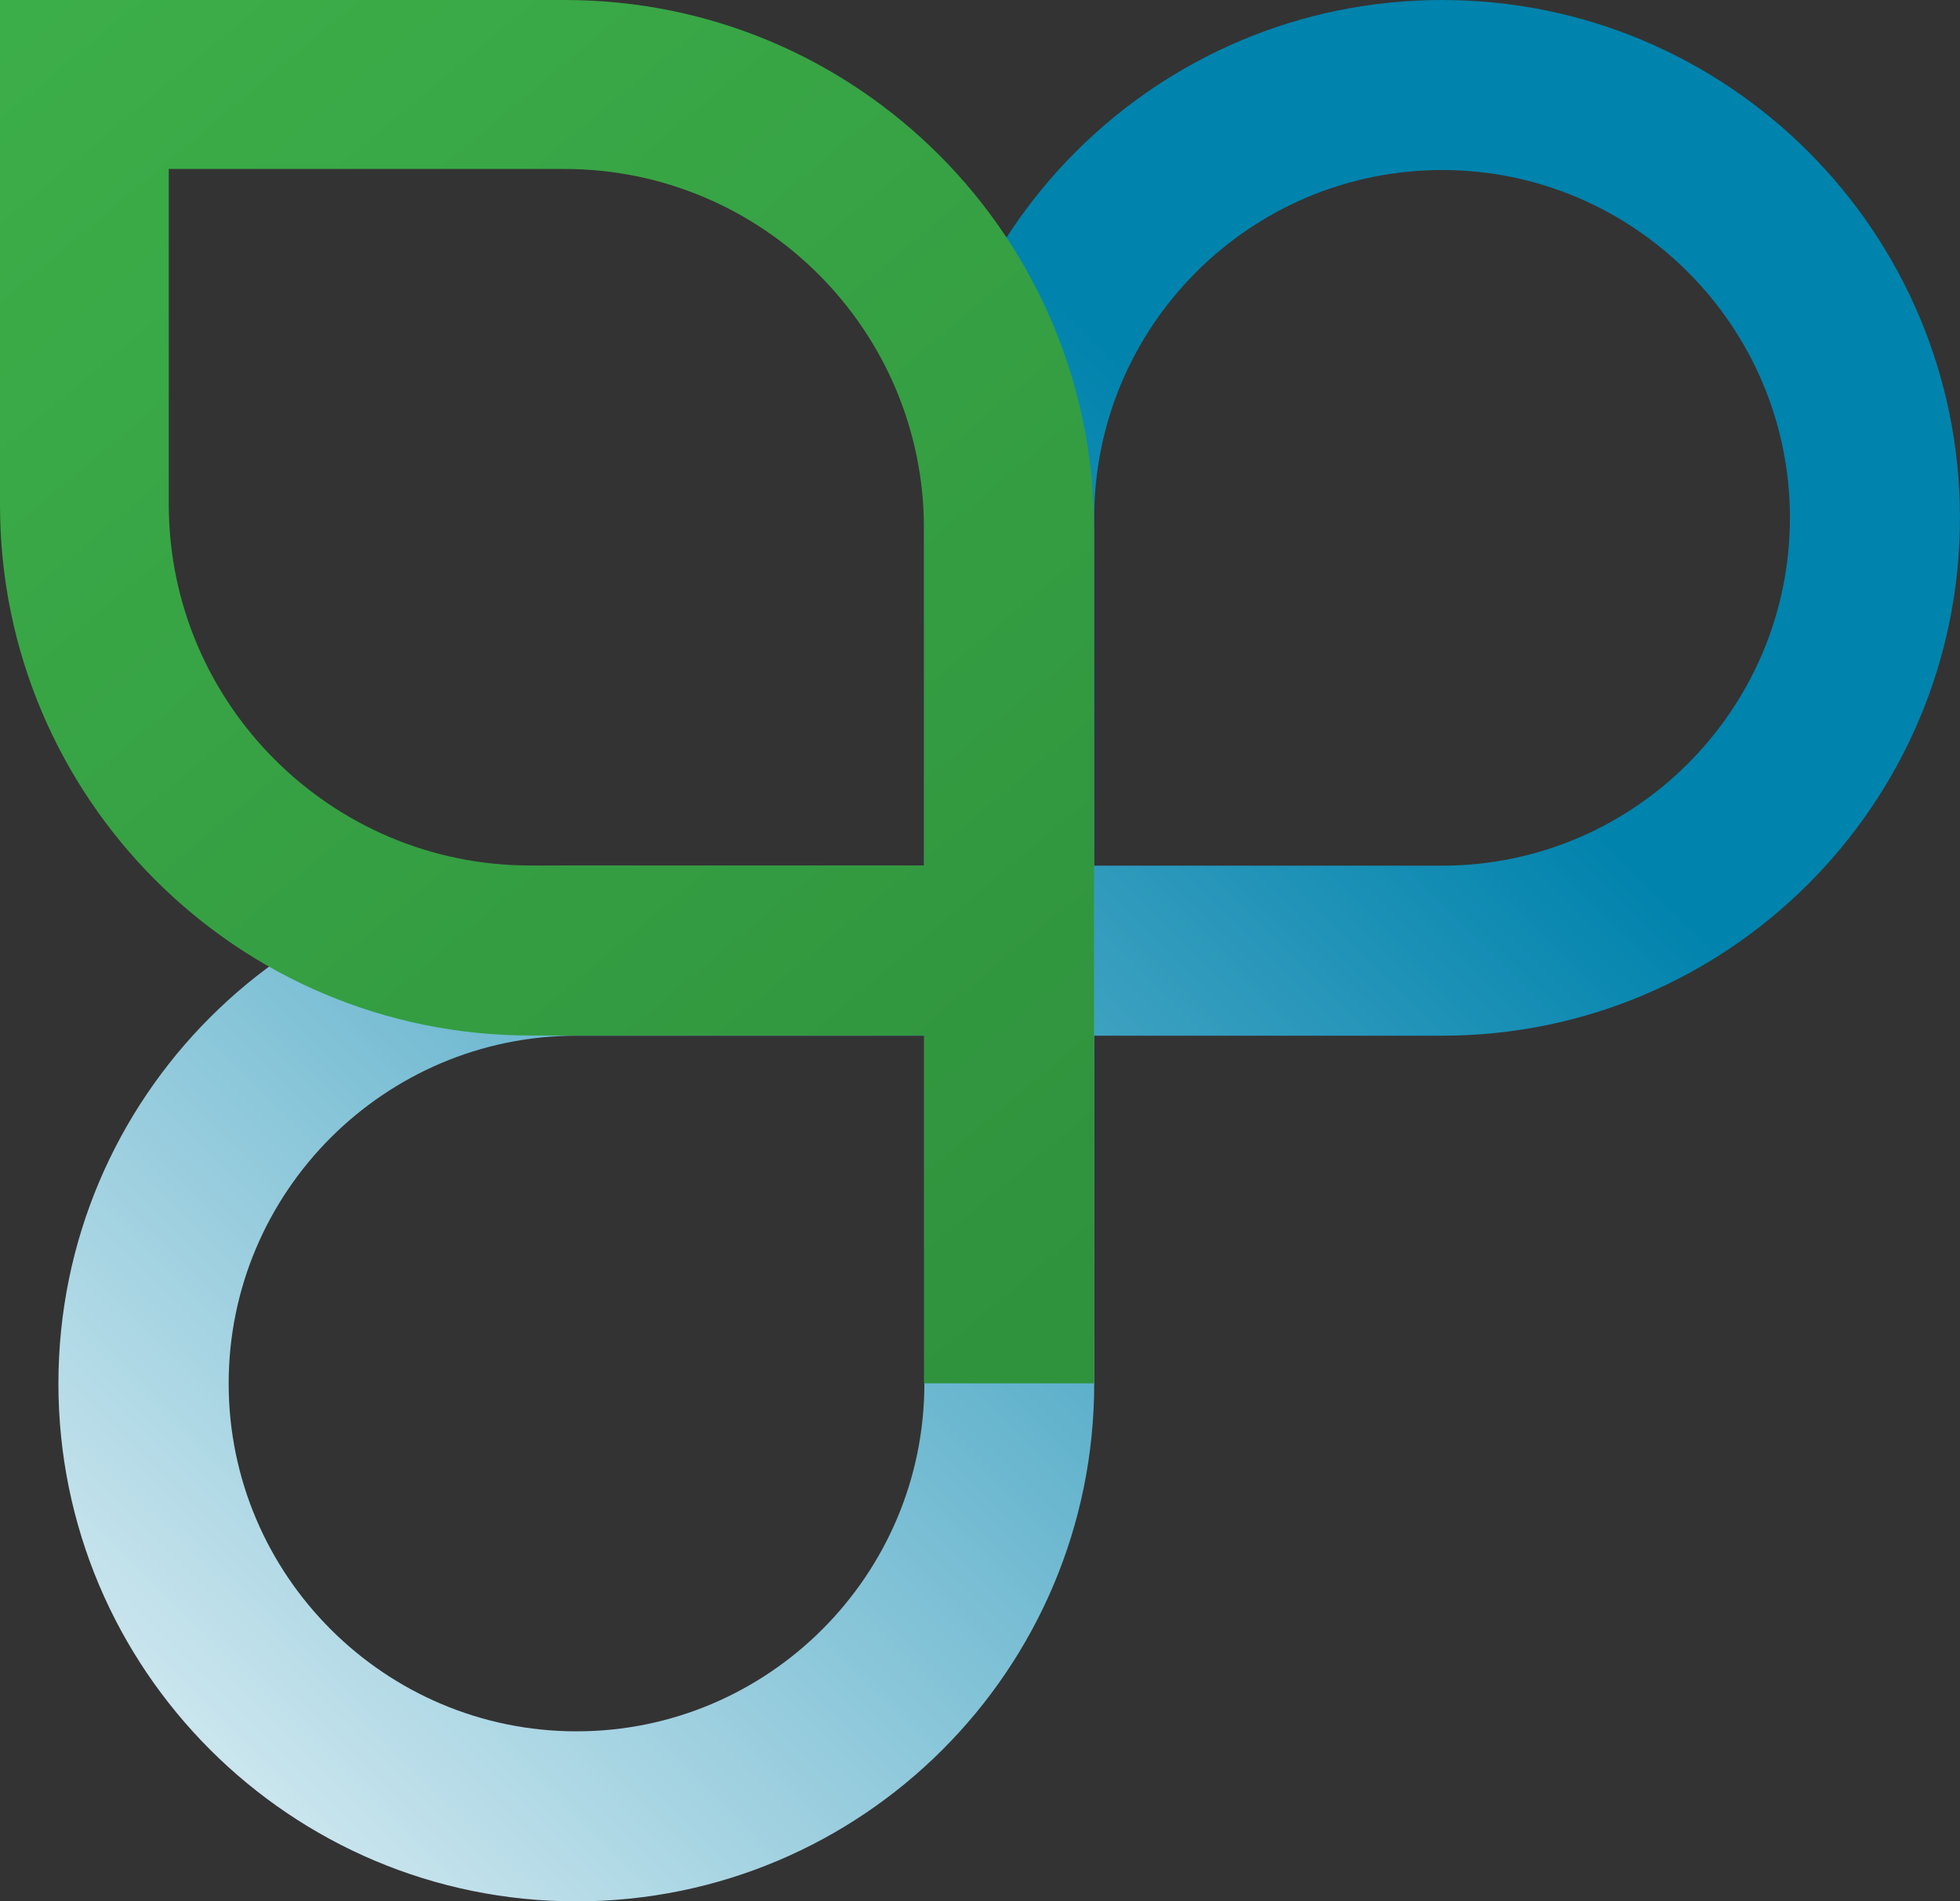 <?xml version="1.0" encoding="UTF-8"?><svg xmlns="http://www.w3.org/2000/svg" xmlns:xlink="http://www.w3.org/1999/xlink" viewBox="0 0 836.22 811.3"><rect x="0" y="0" width="836.22" height="811.3" fill="#333333" stroke="none"/><defs><style>.d{fill:url(#c);mix-blend-mode:multiply;}.d,.e{isolation:isolate;}.d,.f{stroke-width:0px;}.f{fill:url(#b);}</style><linearGradient id="b" x1="829.2" y1="854.3" x2="-129.77" y2="-125.2" gradientTransform="translate(.18 852.6) scale(1 -1)" gradientUnits="userSpaceOnUse"><stop offset=".26" stop-color="#0083ad"/><stop offset=".9" stop-color="#fff"/></linearGradient><linearGradient id="c" x1="495.43" y1="319.97" x2="33.71" y2="869.18" gradientTransform="translate(.18 852.6) scale(1 -1)" gradientUnits="userSpaceOnUse"><stop offset="0" stop-color="#2f923d"/><stop offset="1" stop-color="#3cae49"/></linearGradient></defs><g class="e"><g id="a"><path class="f" d="M24.92,590.33c0,122.02,98.94,220.96,220.96,220.96s220.96-98.94,220.96-220.96v-148.41h148.41c122.02,0,220.96-98.94,220.96-220.96S737.28,0,615.25,0s-220.96,98.94-220.96,220.96v148.41h-148.41c-122.02,0-220.96,98.94-220.96,220.96ZM466.84,369.37v-148.41c0-81.81,66.6-148.41,148.41-148.41s148.41,66.6,148.41,148.41-66.6,148.41-148.41,148.41h-148.41ZM97.56,590.33c0-81.81,66.6-148.41,148.41-148.41h148.41v148.41c0,81.81-66.6,148.41-148.41,148.41s-148.41-66.6-148.41-148.41Z"/><path class="d" d="M0,0v215.47c0,125.05,101.41,226.37,226.37,226.37h167.83v148.41h72.56V225.73C466.75,101.05,365.71,0,241.03,0,241.03,0,0,0,0,0ZM72.1,72.1h168.75c84.56,0,153.35,68.8,153.35,153.36v143.83h-168.1c-84.92,0-154.09-69.17-154.09-154.09V72.01l.09.09Z"/></g></g></svg>